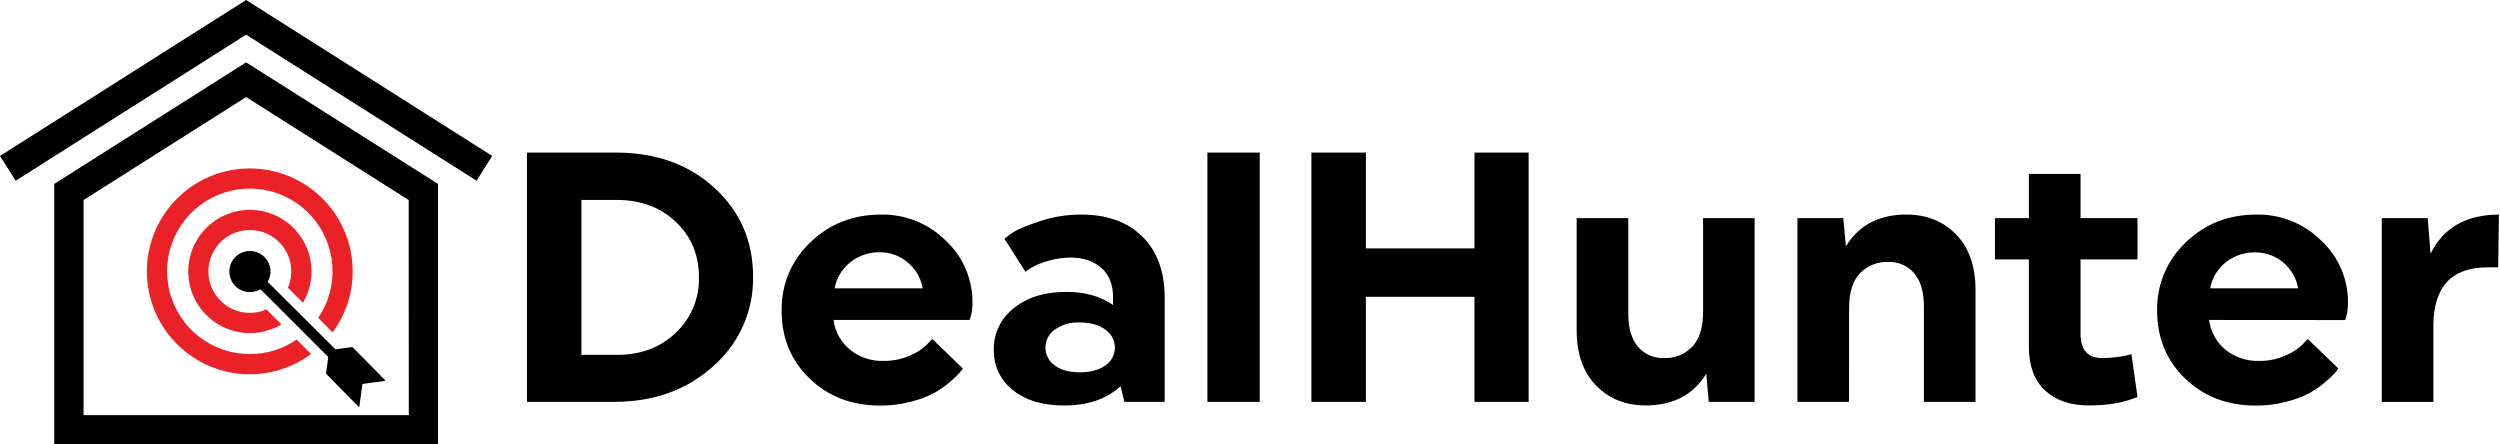 <svg width="225" height="40" viewBox="0 0 225 40" fill="none" xmlns="http://www.w3.org/2000/svg">
<g clip-path="url(#clip0_93_412)">
<path d="M4.881 16.552V40H39.42V16.552L22.151 5.613L4.881 16.552ZM36.792 37.363H7.52V18.004L22.151 8.736L36.781 18.004L36.792 37.363Z" fill="black"/>
<path d="M22.151 0L0 14.034L1.413 16.263L22.151 3.123L42.889 16.263L44.301 14.034L22.151 0Z" fill="black"/>
<path d="M22.493 31.867C20.83 31.869 19.213 31.314 17.901 30.291C16.59 29.267 15.659 27.834 15.257 26.22C14.854 24.606 15.004 22.903 15.682 21.384C16.36 19.865 17.528 18.616 18.998 17.838C20.468 17.059 22.157 16.795 23.794 17.088C25.432 17.381 26.924 18.214 28.034 19.453C29.143 20.693 29.805 22.269 29.915 23.929C30.024 25.589 29.575 27.238 28.639 28.613L29.939 29.913C31.324 28.031 31.947 25.694 31.682 23.372C31.417 21.051 30.285 18.915 28.511 17.393C26.737 15.871 24.454 15.076 22.119 15.167C19.783 15.259 17.569 16.229 15.919 17.885C14.27 19.54 13.307 21.758 13.225 24.094C13.142 26.429 13.945 28.71 15.473 30.478C17.001 32.246 19.141 33.371 21.464 33.627C23.787 33.884 26.121 33.252 27.998 31.86L26.698 30.56C25.462 31.413 23.995 31.869 22.493 31.867Z" fill="#EA2227"/>
<path d="M22.493 28.157C21.691 28.159 20.91 27.902 20.266 27.424C19.621 26.946 19.148 26.274 18.917 25.506C18.685 24.738 18.707 23.916 18.98 23.162C19.252 22.407 19.761 21.761 20.43 21.319C21.099 20.876 21.893 20.662 22.694 20.706C23.494 20.751 24.259 21.052 24.875 21.566C25.491 22.08 25.925 22.779 26.112 23.559C26.299 24.339 26.23 25.158 25.914 25.895L27.268 27.247C27.954 26.083 28.191 24.709 27.936 23.382C27.68 22.055 26.949 20.867 25.88 20.041C24.811 19.215 23.477 18.808 22.128 18.896C20.78 18.984 19.51 19.561 18.557 20.518C17.604 21.476 17.033 22.749 16.952 24.097C16.871 25.446 17.284 26.778 18.115 27.843C18.947 28.909 20.138 29.634 21.466 29.883C22.794 30.132 24.167 29.888 25.328 29.197L23.978 27.845C23.51 28.051 23.005 28.157 22.493 28.157Z" fill="#EA2227"/>
<path d="M34.655 34.221L34.024 33.571L31.769 31.283C31.753 31.264 31.732 31.25 31.708 31.242C31.684 31.234 31.659 31.233 31.635 31.238C31.166 31.304 30.715 31.365 30.258 31.433C30.234 31.437 30.21 31.435 30.187 31.426C30.165 31.417 30.145 31.403 30.131 31.384L28.709 29.962L27.923 29.176L27.128 28.392L26.813 28.078L26.47 27.735L26.027 27.292L25.241 26.515L24.148 25.424C24.138 25.417 24.13 25.409 24.125 25.399C24.119 25.39 24.114 25.379 24.113 25.368C24.111 25.357 24.111 25.345 24.114 25.334C24.117 25.323 24.122 25.313 24.129 25.304C24.307 24.972 24.378 24.592 24.333 24.218C24.286 23.825 24.114 23.457 23.842 23.169C23.571 22.88 23.214 22.686 22.825 22.615C22.435 22.544 22.033 22.6 21.677 22.774C21.322 22.948 21.031 23.231 20.848 23.583C20.665 23.934 20.6 24.334 20.661 24.726C20.722 25.117 20.907 25.478 21.189 25.757C21.47 26.035 21.833 26.216 22.225 26.273C22.617 26.33 23.017 26.26 23.366 26.074C23.377 26.066 23.388 26.059 23.401 26.056C23.414 26.052 23.427 26.052 23.441 26.053C23.454 26.055 23.466 26.059 23.478 26.066C23.489 26.073 23.499 26.082 23.507 26.093L24.565 27.151C24.828 27.414 25.088 27.676 25.351 27.937C25.614 28.197 25.875 28.462 26.137 28.723L26.452 29.037C26.715 29.3 26.975 29.563 27.238 29.823L28.024 30.612L29.479 32.064C29.501 32.084 29.518 32.109 29.527 32.137C29.537 32.165 29.539 32.195 29.533 32.224C29.467 32.677 29.406 33.13 29.345 33.582C29.344 33.613 29.354 33.643 29.373 33.667L30.6 34.913L32.09 36.422L32.325 36.656C32.325 36.628 32.325 36.612 32.339 36.598C32.428 35.941 32.52 35.284 32.606 34.627C32.606 34.58 32.627 34.559 32.679 34.551C33.078 34.5 33.477 34.441 33.873 34.385L34.688 34.272L34.655 34.221Z" fill="black"/>
<path d="M55.437 13.734C59.035 13.734 61.989 14.791 64.3 16.906C66.61 19.021 67.769 21.68 67.777 24.884C67.806 26.403 67.503 27.91 66.888 29.299C66.274 30.689 65.363 31.927 64.22 32.928C61.847 35.087 58.866 36.166 55.278 36.166H47.426V13.734H55.437ZM52.326 31.938H55.531C57.67 31.938 59.432 31.275 60.82 29.95C61.501 29.311 62.038 28.535 62.397 27.673C62.756 26.811 62.929 25.883 62.904 24.95C62.904 22.941 62.209 21.28 60.82 19.966C59.431 18.652 57.668 17.995 55.531 17.995H52.326V31.938Z" fill="black"/>
<path d="M75.019 28.796C75.154 29.843 75.681 30.799 76.494 31.473C77.357 32.164 78.44 32.522 79.545 32.482C80.362 32.49 81.171 32.321 81.917 31.987C82.492 31.757 83.015 31.413 83.454 30.976L83.904 30.506L86.659 33.167C86.596 33.254 86.504 33.371 86.387 33.519C86.13 33.807 85.851 34.075 85.554 34.322C85.108 34.711 84.625 35.054 84.111 35.347C83.448 35.7 82.743 35.969 82.013 36.147C81.103 36.388 80.165 36.507 79.223 36.501C76.661 36.501 74.541 35.69 72.862 34.066C71.184 32.442 70.345 30.409 70.347 27.965C70.323 26.816 70.541 25.675 70.986 24.615C71.43 23.556 72.092 22.601 72.928 21.813C74.648 20.147 76.77 19.313 79.291 19.311C80.371 19.292 81.444 19.489 82.446 19.892C83.448 20.296 84.359 20.896 85.125 21.658C85.891 22.374 86.501 23.241 86.913 24.206C87.326 25.17 87.534 26.21 87.523 27.259C87.523 27.527 87.502 27.794 87.459 28.059C87.433 28.245 87.389 28.428 87.33 28.606L87.267 28.796H75.019ZM76.525 23.605C75.785 24.19 75.285 25.024 75.117 25.952H83.034C82.892 25.048 82.425 24.227 81.72 23.643C81.02 23.03 80.119 22.696 79.188 22.704C78.222 22.684 77.28 23.003 76.525 23.605Z" fill="black"/>
<path d="M100.175 27.453V26.75C100.175 25.619 99.828 24.743 99.133 24.122C98.429 23.502 97.526 23.183 96.395 23.183C95.666 23.18 94.941 23.289 94.245 23.505C93.717 23.65 93.21 23.866 92.739 24.145L92.291 24.464L90.399 21.484C90.659 21.266 90.932 21.065 91.218 20.884C91.57 20.647 92.345 20.327 93.541 19.921C94.76 19.512 96.038 19.305 97.324 19.311C99.651 19.311 101.483 19.974 102.819 21.299C104.155 22.624 104.823 24.462 104.823 26.813V36.171H101.2L100.848 34.763C99.587 35.917 97.9 36.494 95.785 36.494C93.84 36.494 92.296 36.03 91.153 35.101C90.602 34.671 90.16 34.117 89.862 33.485C89.565 32.853 89.42 32.16 89.44 31.461C89.429 30.745 89.586 30.036 89.897 29.39C90.209 28.745 90.667 28.182 91.235 27.744C92.431 26.762 94.001 26.27 95.944 26.269C97.634 26.265 99.044 26.66 100.175 27.453ZM99.49 32.883C99.753 32.704 99.968 32.464 100.117 32.182C100.265 31.9 100.342 31.586 100.34 31.268C100.338 30.95 100.258 30.637 100.107 30.357C99.956 30.076 99.738 29.838 99.473 29.662C98.896 29.235 98.126 29.021 97.164 29.021C96.372 28.984 95.589 29.209 94.938 29.662C94.677 29.841 94.464 30.081 94.316 30.361C94.168 30.64 94.091 30.952 94.089 31.268C94.087 31.584 94.162 31.896 94.307 32.178C94.452 32.459 94.662 32.701 94.921 32.883C95.478 33.301 96.226 33.509 97.164 33.507C98.147 33.507 98.922 33.299 99.49 32.883Z" fill="black"/>
<path d="M108.667 13.734H113.378V36.168H108.667V13.734Z" fill="black"/>
<path d="M132.704 26.714H122.928V36.168H118.027V13.734H122.931V22.355H132.706V13.734H137.577V36.168H132.704V26.714Z" fill="black"/>
<path d="M153.277 19.63H157.916V36.168H153.789L153.566 33.636C152.391 35.537 150.575 36.488 148.118 36.49C146.301 36.49 144.811 35.891 143.645 34.695C142.48 33.498 141.898 31.831 141.899 29.694V19.63H146.545V28.221C146.545 29.544 146.839 30.543 147.428 31.217C147.715 31.548 148.073 31.811 148.475 31.985C148.877 32.16 149.313 32.242 149.751 32.226C150.223 32.245 150.694 32.164 151.133 31.989C151.572 31.813 151.97 31.547 152.299 31.208C152.951 30.523 153.277 29.475 153.277 28.066V19.63Z" fill="black"/>
<path d="M166.415 36.168H161.769V19.63H165.894L166.129 22.162C167.304 20.262 169.12 19.311 171.577 19.309C173.394 19.309 174.884 19.907 176.05 21.104C177.215 22.301 177.797 23.968 177.796 26.104V36.168H173.15V27.578C173.15 26.255 172.855 25.256 172.267 24.581C171.98 24.25 171.622 23.988 171.22 23.814C170.818 23.639 170.382 23.557 169.944 23.573C169.471 23.554 169 23.636 168.561 23.813C168.122 23.99 167.725 24.257 167.396 24.598C166.744 25.28 166.418 26.327 166.418 27.74L166.415 36.168Z" fill="black"/>
<path d="M187.247 19.63H192.374V23.347H187.247V30.046C187.247 31.498 187.899 32.225 189.202 32.226C189.614 32.225 190.026 32.198 190.436 32.146C190.786 32.108 191.134 32.049 191.478 31.97L191.83 31.874L192.374 35.72C191.199 36.232 189.746 36.488 188.014 36.49C186.328 36.49 185.004 36.035 184.042 35.126C183.08 34.218 182.599 32.92 182.599 31.234V23.347H179.548V19.63H182.599V15.655H187.247V19.63Z" fill="black"/>
<path d="M198.815 28.796C198.95 29.842 199.477 30.799 200.289 31.473C201.152 32.164 202.234 32.522 203.339 32.482C204.156 32.49 204.966 32.321 205.711 31.987C206.287 31.756 206.81 31.412 207.251 30.976L207.699 30.506L210.454 33.167C210.39 33.254 210.299 33.371 210.181 33.519C209.924 33.807 209.646 34.075 209.348 34.322C208.903 34.711 208.421 35.054 207.908 35.347C207.243 35.699 206.538 35.968 205.808 36.147C204.898 36.388 203.961 36.507 203.02 36.501C200.455 36.501 198.333 35.69 196.656 34.066C194.979 32.442 194.141 30.409 194.141 27.965C194.117 26.816 194.334 25.675 194.779 24.615C195.223 23.555 195.885 22.601 196.722 21.813C198.443 20.147 200.563 19.313 203.083 19.311C204.163 19.292 205.236 19.489 206.238 19.892C207.24 20.296 208.151 20.896 208.917 21.658C209.685 22.374 210.296 23.243 210.71 24.209C211.124 25.175 211.331 26.217 211.319 27.268C211.32 27.536 211.299 27.804 211.256 28.068C211.229 28.254 211.186 28.437 211.127 28.615L211.064 28.805L198.815 28.796ZM200.322 23.605C199.582 24.19 199.081 25.024 198.914 25.952H206.831C206.675 25.045 206.204 24.222 205.5 23.629C204.796 23.037 203.905 22.712 202.985 22.714C202.02 22.691 201.078 23.006 200.322 23.605Z" fill="black"/>
<path d="M214.358 19.63H218.492L218.748 22.836C219.903 20.489 221.954 19.316 224.903 19.316L224.837 24.061H223.875C220.628 24.061 219.004 25.823 219.004 29.349V36.175H214.358V19.63Z" fill="black"/>
</g>
<defs>
<clipPath id="clip0_93_412">
<rect width="224.903" height="40" fill="white"/>
</clipPath>
</defs>
</svg>
